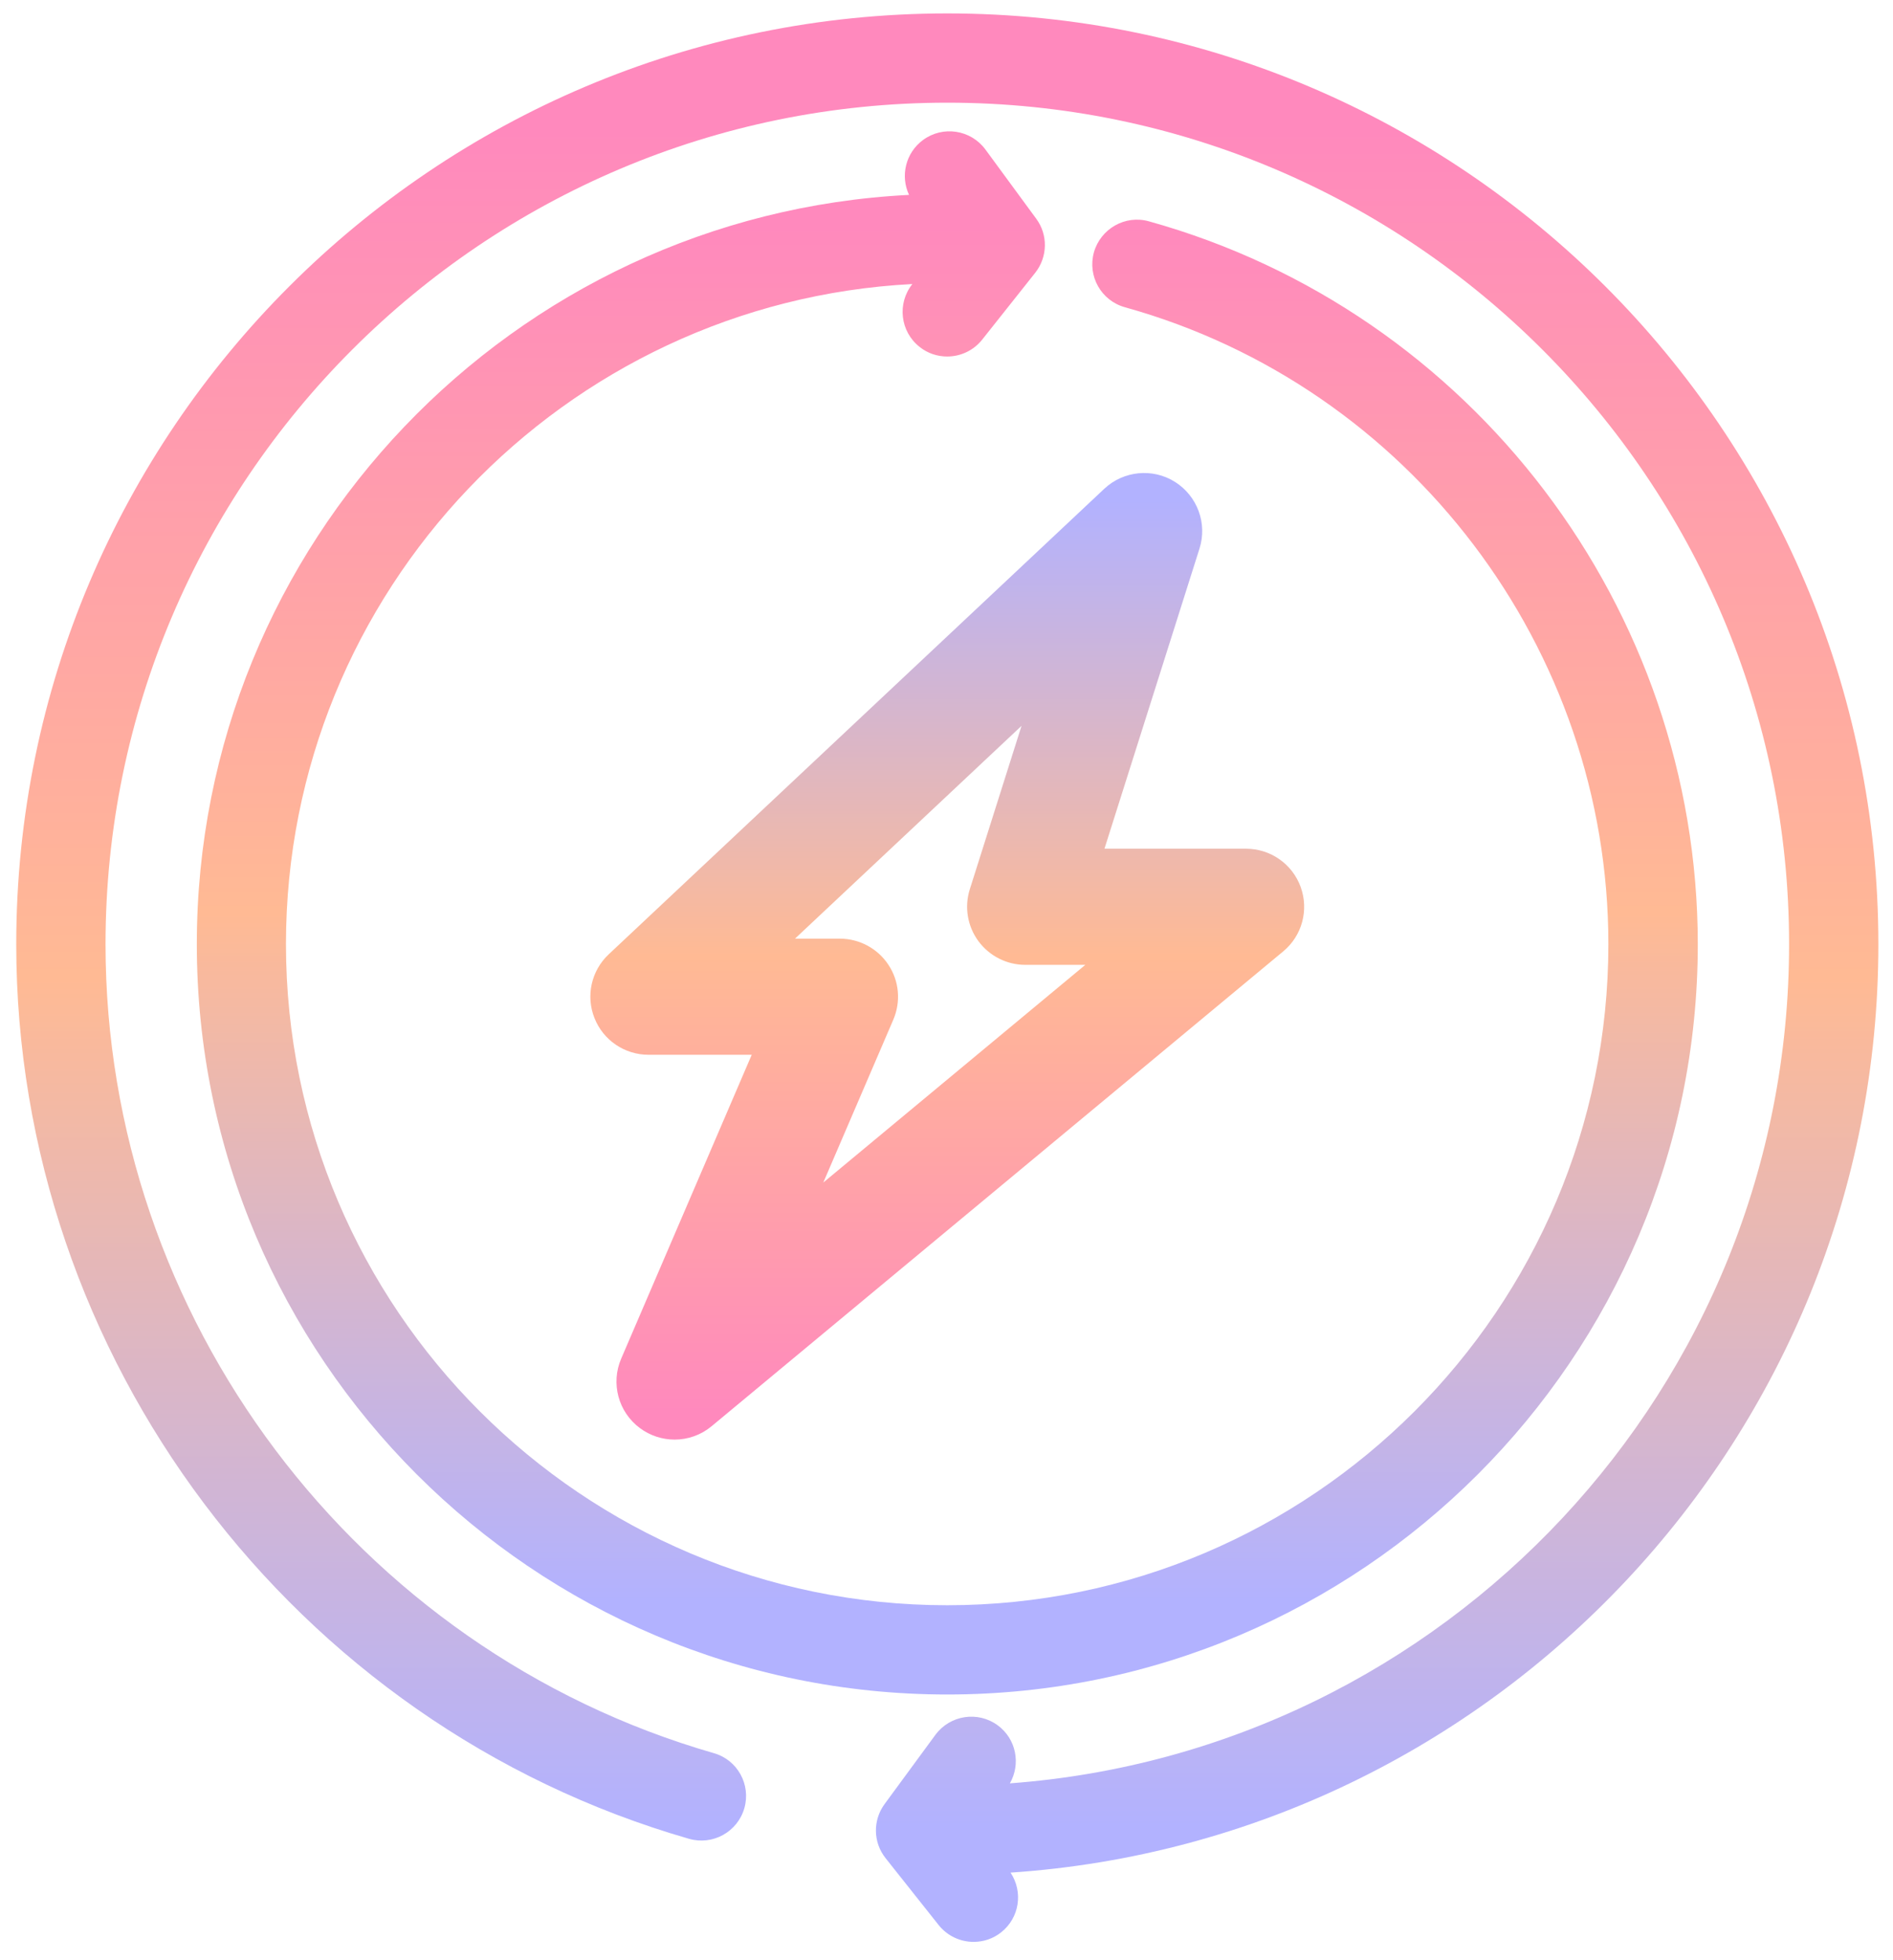 <?xml version="1.0" encoding="utf-8"?>
<!-- Generator: Adobe Illustrator 27.1.1, SVG Export Plug-In . SVG Version: 6.00 Build 0)  -->
<svg version="1.1" id="Layer_1" xmlns="http://www.w3.org/2000/svg" xmlns:xlink="http://www.w3.org/1999/xlink" x="0px" y="0px"
	 viewBox="0 0 141 146" style="enable-background:new 0 0 141 146;" xml:space="preserve">
<style type="text/css">
	.st0{fill:url(#SVGID_1_);stroke:url(#SVGID_00000145039674417064970570000004051544645211066297_);stroke-width:2;}
	.st1{fill:url(#SVGID_00000029724190761760829390000009748841278244185995_);}
	.st2{fill:url(#SVGID_00000182508424649512600160000015828982629820739728_);}
</style>
<linearGradient id="SVGID_1_" gradientUnits="userSpaceOnUse" x1="70.556" y1="110.758" x2="70.556" y2="42.754" gradientTransform="matrix(1 0 0 -1 0 148)">
	<stop  offset="0" style="stop-color:#B2B2FF"/>
	<stop  offset="0.5" style="stop-color:#FFBA94"/>
	<stop  offset="1" style="stop-color:#FF89BD"/>
</linearGradient>
<linearGradient id="SVGID_00000075154280583661886250000014615994829442039201_" gradientUnits="userSpaceOnUse" x1="70.556" y1="110.758" x2="70.556" y2="42.754" gradientTransform="matrix(1 0 0 -1 0 148)">
	<stop  offset="0" style="stop-color:#B2B2FF"/>
	<stop  offset="0.5" style="stop-color:#FFBA94"/>
	<stop  offset="1" style="stop-color:#FF89BD"/>
</linearGradient>
<path style="fill:url(#SVGID_1_);stroke:url(#SVGID_00000075154280583661886250000014615994829442039201_);stroke-width:2;" d="
	M57.51,77.58l-10.32,24.03l0,0c-0.61,1.41-0.17,3.06,1.07,3.98c0.59,0.44,1.29,0.66,1.99,0.66c0.76,0,1.51-0.26,2.12-0.77l0,0
	l42.57-35.37l0,0c1.08-0.89,1.48-2.37,1-3.69l0,0c-0.48-1.32-1.73-2.19-3.13-2.19H80.9l7.49-23.66l0,0c0.46-1.44-0.12-3.01-1.4-3.82
	l0,0c-1.28-0.81-2.95-0.64-4.05,0.39L46.02,71.83c-0.99,0.93-1.32,2.38-0.81,3.65c0.5,1.27,1.73,2.1,3.09,2.1H57.51z M76.36,70.88
	h7.25L58.76,91.53l6.86-15.96c0.44-1.03,0.34-2.21-0.28-3.14h0c-0.61-0.93-1.66-1.5-2.78-1.5h-5.87L78.2,50.72l-5.01,15.83l0,0
	c-0.32,1.01-0.14,2.11,0.49,2.97C74.31,70.37,75.3,70.88,76.36,70.88z"/>
<linearGradient id="SVGID_00000165200707679604794980000003893965592263687072_" gradientUnits="userSpaceOnUse" x1="70.559" y1="136.111" x2="70.559" y2="9.56">
	<stop  offset="0" style="stop-color:#B2B2FF"/>
	<stop  offset="0.5" style="stop-color:#FFBA94"/>
	<stop  offset="1" style="stop-color:#FF89BD"/>
</linearGradient>
<path style="fill:url(#SVGID_00000165200707679604794980000003893965592263687072_);" d="M139.91,70.35
	C139.91,32.11,108.8,1,70.56,1C32.32,1,1.21,32.11,1.21,70.35c0,30.74,20.6,58.14,50.11,66.64c1.77,0.51,3.61-0.51,4.12-2.27
	c0.51-1.77-0.51-3.61-2.27-4.11l0,0C26.49,122.92,7.86,98.14,7.86,70.35c0-34.57,28.13-62.7,62.7-62.7c34.57,0,62.7,28.13,62.7,62.7
	c0,33-25.64,60.11-58.04,62.51c0.83-1.45,0.47-3.31-0.9-4.32l0,0c-1.48-1.09-3.56-0.77-4.65,0.71c0,0,0,0,0,0l-3.78,5.15l0,0
	c-0.89,1.21-0.86,2.86,0.07,4.03h0l3.95,4.98h0c0.66,0.83,1.63,1.26,2.61,1.26c0.72,0,1.45-0.23,2.06-0.72h0
	c1.36-1.08,1.64-3.01,0.69-4.44C111.32,137.09,139.91,107,139.91,70.35z"/>
<linearGradient id="SVGID_00000091710365121179915300000012964843655918768522_" gradientUnits="userSpaceOnUse" x1="70.554" y1="119.299" x2="70.554" y2="16.721">
	<stop  offset="0" style="stop-color:#B2B2FF"/>
	<stop  offset="0.5" style="stop-color:#FFBA94"/>
	<stop  offset="1" style="stop-color:#FF89BD"/>
</linearGradient>
<path style="fill:url(#SVGID_00000091710365121179915300000012964843655918768522_);" d="M85.58,16.49c-1.77-0.5-3.6,0.55-4.1,2.31
	l0,0c-0.49,1.77,0.54,3.6,2.31,4.09c21.2,5.9,36.01,25.42,36.01,47.45c0,27.15-22.09,49.25-49.25,49.25
	c-27.15,0-49.25-22.09-49.25-49.25c0-26.29,20.7-47.83,46.66-49.18l-0.01,0.01h0c-1.14,1.44-0.9,3.53,0.54,4.67h0
	c0.61,0.49,1.34,0.72,2.06,0.72c0.98,0,1.95-0.43,2.61-1.26h0l3.95-4.98h0c0.93-1.18,0.96-2.83,0.07-4.03l0,0l-3.78-5.15
	c0,0,0,0,0,0c-1.09-1.48-3.17-1.8-4.65-0.71l0,0c-1.3,0.96-1.7,2.68-1.04,4.09C38.21,16,14.66,40.47,14.66,70.34
	c0,30.82,25.07,55.9,55.9,55.9c30.82,0,55.9-25.08,55.9-55.9C126.45,45.33,109.65,23.19,85.58,16.49z"/>
</svg>
